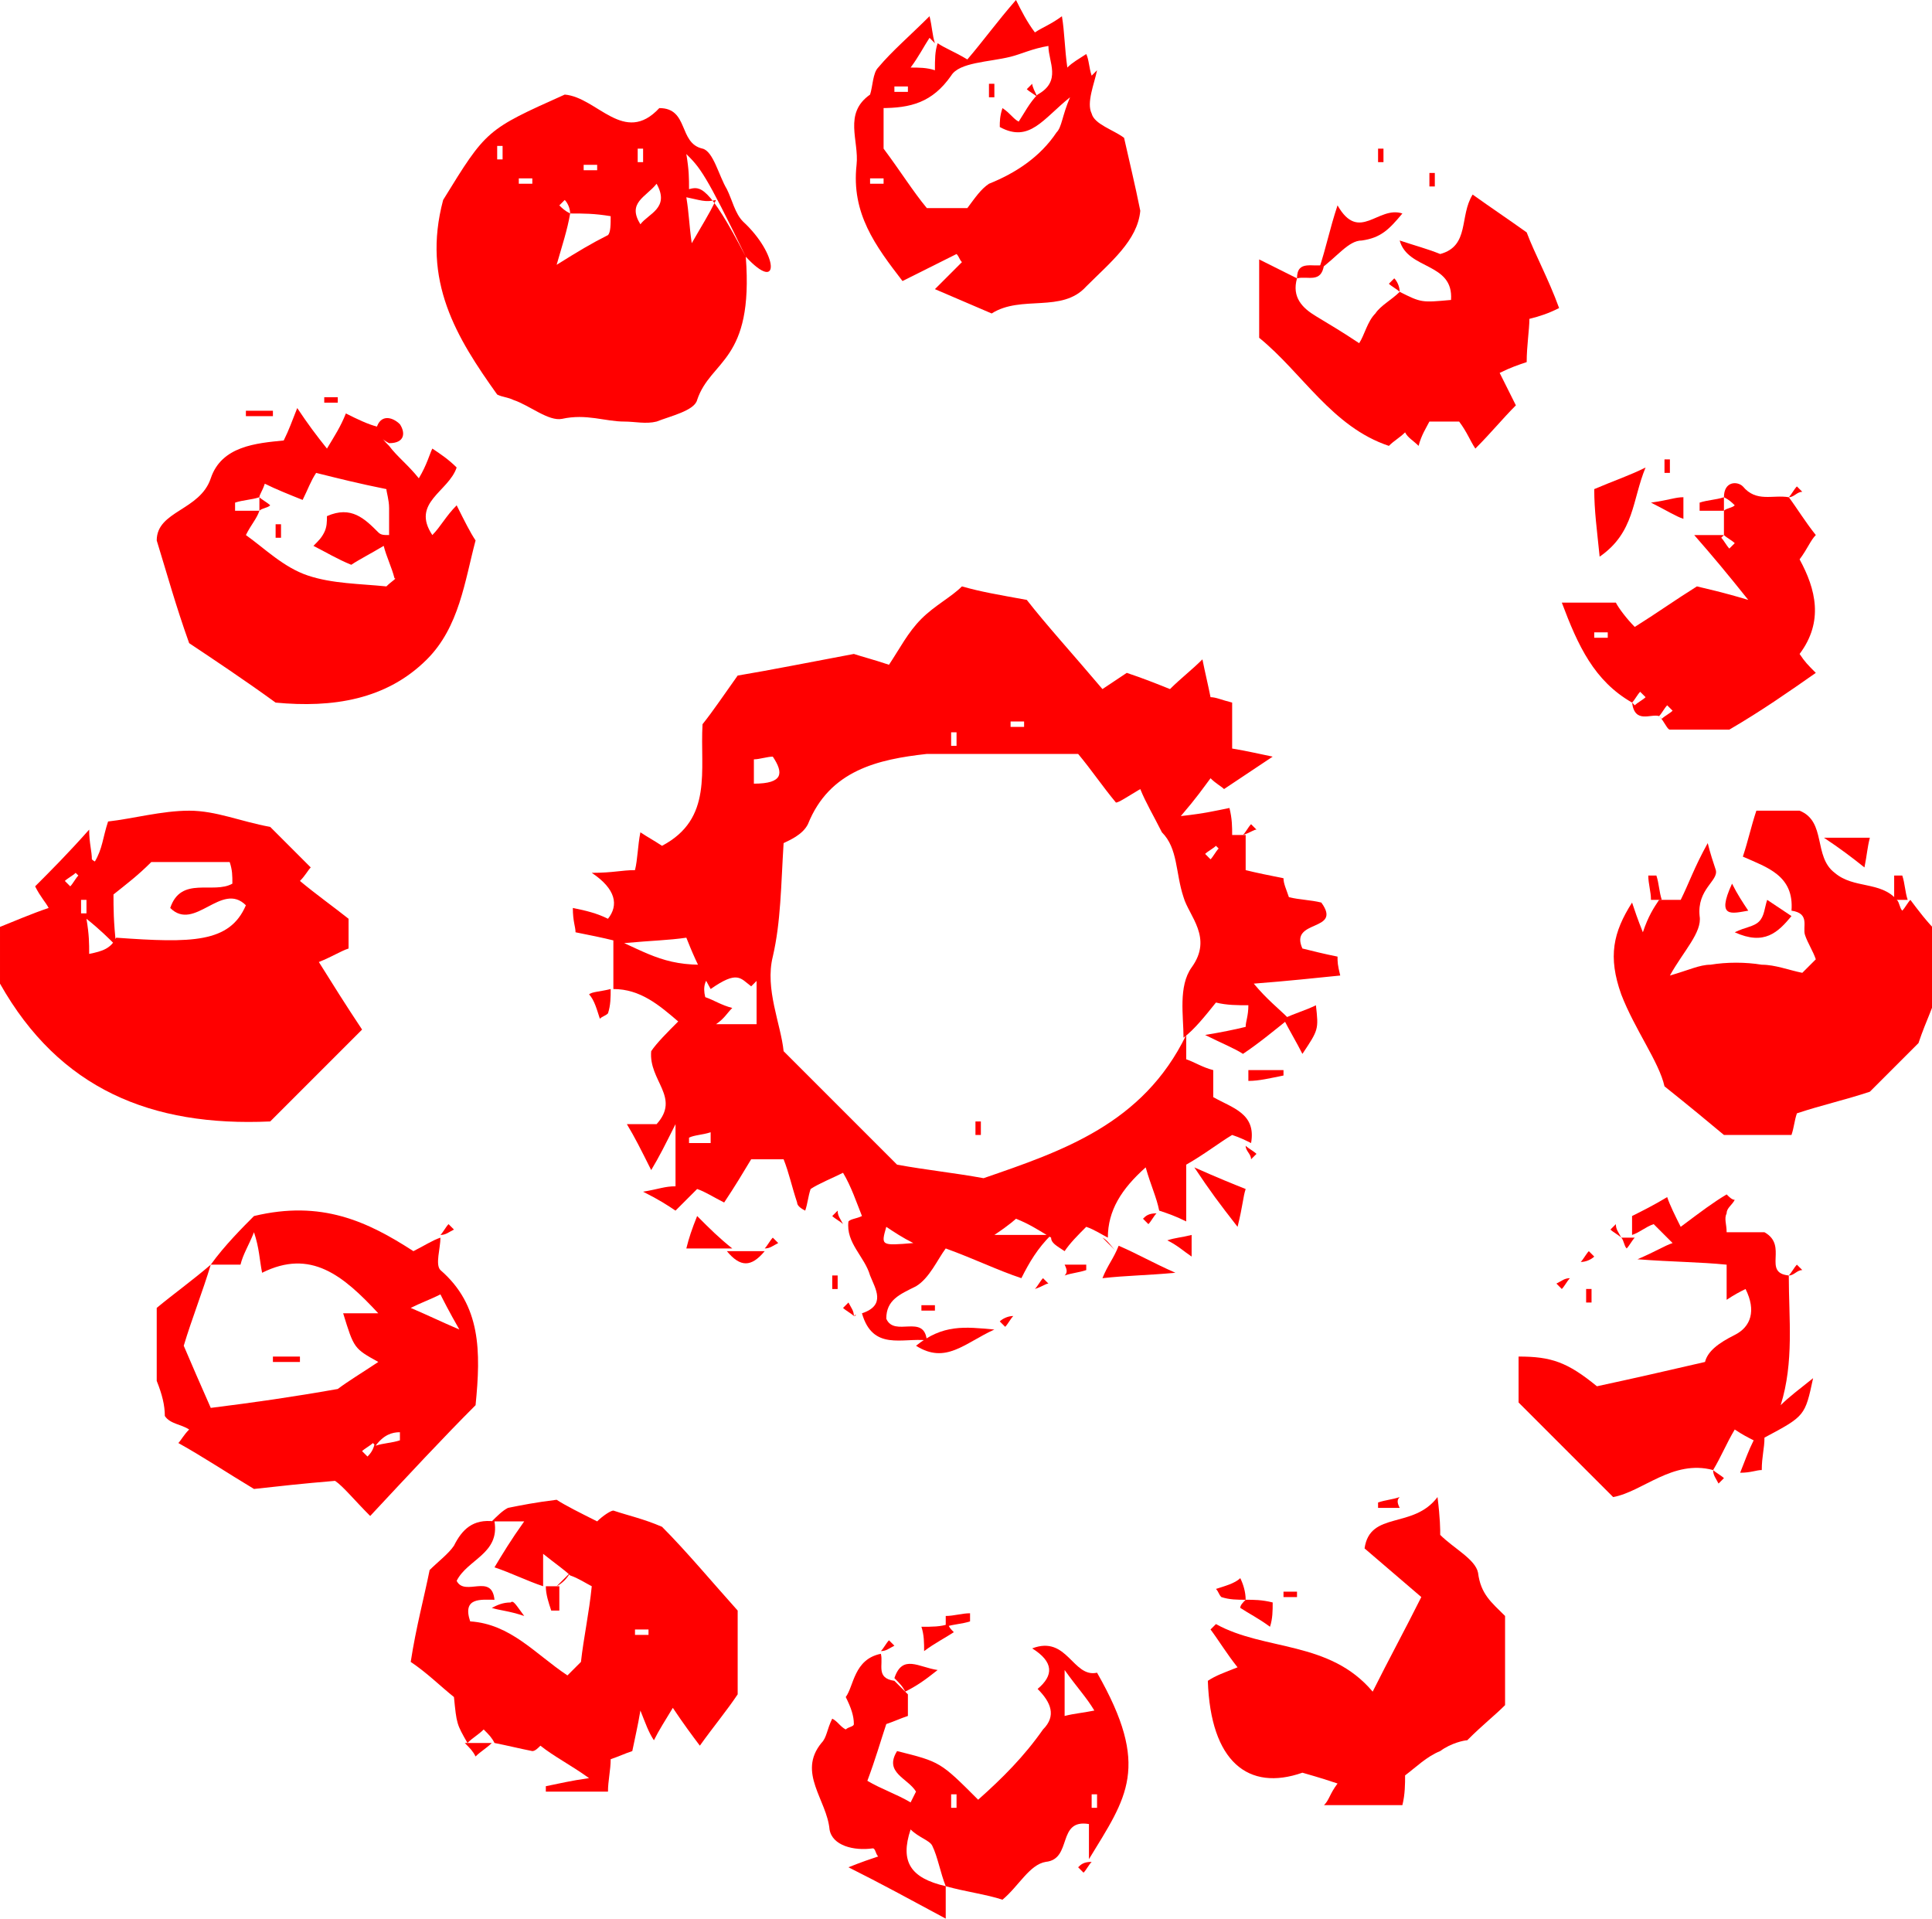 <svg version="1.1" id="Ebene_1" xmlns="http://www.w3.org/2000/svg" xmlns:xlink="http://www.w3.org/1999/xlink" x="0px" y="0px"
	 viewBox="0 0 71.5 71" fill="#ff0000" xml:space="preserve">
<g id="UIrCgS_1_">
	<g>
		<path d="M45.6,30.9c0.2,0,0.3,0,0.5,0c0,0.4,0,0.8,0,1.3c0.4,0.1,0.9,0.2,1.4,0.3c0,0.2,0.1,0.4,0.2,0.7c0.4,0.1,0.8,0.1,1.2,0.2
			c0.8,1.1-1.2,0.6-0.7,1.7c0.4,0.1,0.8,0.2,1.3,0.3c0,0.2,0,0.3,0.1,0.7c-1,0.1-1.9,0.2-3.2,0.3c0.5,0.6,0.9,0.9,1.3,1.3
			c-0.5,0.4-1.1,0.9-1.7,1.3c-0.3-0.2-0.8-0.4-1.4-0.7c0.6-0.1,1.1-0.2,1.5-0.3c0-0.2,0.1-0.4,0.1-0.8c-0.4,0-0.8,0-1.2-0.1
			c-0.4,0.5-0.8,1-1.2,1.3c0-0.8-0.2-1.9,0.3-2.6c0.8-1.1-0.1-1.9-0.3-2.6c-0.3-0.9-0.2-1.8-0.8-2.4c-0.3-0.6-0.6-1.1-0.8-1.6
			c-0.5,0.3-0.8,0.5-0.9,0.5c-0.5-0.6-0.9-1.2-1.4-1.8c-1.8,0-3.4,0-5.1,0c-0.2,0-0.3,0-0.5,0c-1.8,0.2-3.6,0.6-4.4,2.6
			c-0.2,0.4-0.7,0.6-0.9,0.7c-0.1,1.6-0.1,2.9-0.4,4.2c-0.3,1.2,0.3,2.5,0.4,3.5c1.6,1.6,2.9,2.9,4.2,4.2c1.1,0.2,2.1,0.3,3.2,0.5
			c2.9-1,5.9-2,7.5-5.3c0,0.4,0,0.6,0,0.9c0.3,0.1,0.6,0.3,1,0.4c0,0.3,0,0.7,0,1c0.7,0.4,1.6,0.6,1.4,1.7c-0.2-0.1-0.4-0.2-0.7-0.3
			c-0.5,0.3-1,0.7-1.7,1.1c0,0.6,0,1.3,0,2.1c-0.4-0.2-0.7-0.3-1-0.4c-0.1-0.5-0.3-0.9-0.5-1.6c-0.9,0.8-1.4,1.6-1.4,2.6
			c-0.2-0.1-0.5-0.3-0.8-0.4c-0.3,0.3-0.6,0.6-0.8,0.9c-0.3-0.2-0.5-0.3-0.5-0.5c-0.5-0.3-0.8-0.5-1.3-0.7c0,0-0.2,0.2-0.8,0.6
			c0.9,0,1.3,0,2.1,0c-0.5,0.5-0.8,1-1.1,1.6c-0.9-0.3-1.7-0.7-2.8-1.1c-0.3,0.4-0.6,1.1-1.1,1.4c-0.6,0.3-1.1,0.5-1.1,1.2
			c0.3,0.7,1.4-0.2,1.5,0.8c-0.9-0.1-2,0.4-2.4-1c0.9-0.3,0.5-0.9,0.3-1.4c-0.2-0.7-0.9-1.2-0.8-2c0.1-0.1,0.3-0.1,0.5-0.2
			c-0.2-0.5-0.4-1.1-0.7-1.6c-0.4,0.2-0.9,0.4-1.2,0.6c-0.1,0.3-0.1,0.5-0.2,0.8c-0.2-0.1-0.3-0.2-0.3-0.3c-0.2-0.6-0.3-1.1-0.5-1.6
			c-0.6,0-0.9,0-1.2,0c-0.3,0.5-0.6,1-1,1.6c-0.4-0.2-0.7-0.4-1-0.5c-0.3,0.3-0.6,0.6-0.8,0.8c-0.3-0.2-0.6-0.4-1.2-0.7
			c0.6-0.1,0.8-0.2,1.2-0.2c0-0.5,0-1.1,0-2.3c-0.4,0.8-0.6,1.2-0.9,1.7c-0.4-0.8-0.6-1.2-0.9-1.7c0.4,0,0.8,0,1.1,0
			c0.9-1-0.3-1.6-0.2-2.7c0.2-0.3,0.6-0.7,1-1.1c-0.7-0.6-1.4-1.2-2.4-1.2c0-0.6,0-1.1,0-1.8c-0.4-0.1-0.9-0.2-1.4-0.3
			c0-0.2-0.1-0.4-0.1-0.9c0.5,0.1,0.9,0.2,1.3,0.4c0.4-0.5,0.3-1.1-0.6-1.7c0.8,0,1.1-0.1,1.6-0.1c0.1-0.4,0.1-0.9,0.2-1.4
			c0.3,0.2,0.5,0.3,0.8,0.5c1.9-1,1.4-2.8,1.5-4.5c0.4-0.5,0.8-1.1,1.3-1.8c1.2-0.2,2.7-0.5,4.3-0.8c0.3,0.1,0.7,0.2,1.3,0.4
			c0.4-0.6,0.7-1.2,1.2-1.7c0.5-0.5,1.1-0.8,1.5-1.2c0.7,0.2,1.3,0.3,2.4,0.5c0.7,0.9,1.7,2,2.8,3.3c0.3-0.2,0.6-0.4,0.9-0.6
			c0.6,0.2,1.1,0.4,1.6,0.6c0.4-0.4,0.8-0.7,1.2-1.1c0.1,0.5,0.2,0.9,0.3,1.4c0.2,0,0.4,0.1,0.8,0.2c0,0.5,0,1.1,0,1.7
			c0.6,0.1,1,0.2,1.5,0.3c-0.6,0.4-1.2,0.8-1.8,1.2c-0.1-0.1-0.3-0.2-0.5-0.4c-0.3,0.4-0.5,0.7-1.1,1.4c0.9-0.1,1.3-0.2,1.8-0.3
			C45.6,30.3,45.6,30.6,45.6,30.9c-0.2,0.2-0.3,0.3-0.5,0.5c0,0,0,0-0.1-0.1c-0.1,0.1-0.3,0.2-0.4,0.3c0.1,0.1,0.1,0.1,0.2,0.2
			c0.1-0.1,0.2-0.3,0.3-0.4C45.3,31.2,45.4,31.1,45.6,30.9z M26.3,36.6c-0.5-0.9-0.7-1.4-0.9-1.9c-0.7,0.1-1.2,0.1-2.3,0.2
			c1.3,0.6,2,1,4.2,0.7c-0.8,0.3-1.4,0.5-1.2,1.3c0.3,0.1,0.6,0.3,1,0.4c-0.2,0.2-0.3,0.4-0.6,0.6c0.5,0,1,0,1.5,0
			c0-0.5,0-1.1,0-1.6c-0.1,0.1-0.1,0.1-0.2,0.2C27.4,36.2,27.3,35.9,26.3,36.6z M27.9,29c1.1,0,1.1-0.4,0.7-1
			c-0.2,0-0.5,0.1-0.7,0.1C27.9,28.4,27.9,28.6,27.9,29z M32.8,45.4c-0.2,0.7-0.2,0.7,1,0.6C33.4,45.8,33.1,45.6,32.8,45.4z
			 M26.3,42.3c0-0.1,0-0.3,0-0.4C26,42,25.7,42,25.5,42.1c0,0.1,0,0.2,0,0.2C25.8,42.3,26,42.3,26.3,42.3z M35.4,27.1
			c-0.1,0-0.1,0-0.2,0c0,0.2,0,0.3,0,0.5c0.1,0,0.1,0,0.2,0C35.4,27.4,35.4,27.2,35.4,27.1z M37.4,26.7c0,0.1,0,0.1,0,0.2
			c0.2,0,0.3,0,0.5,0c0-0.1,0-0.1,0-0.2C37.8,26.7,37.6,26.7,37.4,26.7z"/>
		<path d="M27.6,9.5c0.3,3.9-1.3,3.8-1.8,5.3c-0.1,0.4-1,0.6-1.5,0.8c-0.4,0.1-0.8,0-1.2,0c-0.7,0-1.4-0.3-2.3-0.1
			c-0.5,0.1-1.2-0.5-1.8-0.7c-0.2-0.1-0.4-0.1-0.6-0.2c-1.5-2.1-2.8-4.2-2-7.2C18,4.8,18,4.8,20.9,3.5c1.2,0.1,2.2,1.9,3.5,0.5
			C25.5,4,25.1,5.3,26,5.5c0.4,0.1,0.6,1,0.9,1.5c0.2,0.4,0.3,0.9,0.6,1.2C28.8,9.4,28.9,10.9,27.6,9.5c-1.5-3.1-1.7-3.3-2.2-3.8
			c0.1,0.6,0.1,0.9,0.1,1.3C25.9,6.9,26.2,6.8,27.6,9.5z M21.1,7.9C21.1,7.9,21.1,7.8,21.1,7.9c0-0.2-0.1-0.4-0.2-0.5
			c-0.1,0.1-0.1,0.1-0.2,0.2C20.8,7.7,20.9,7.8,21.1,7.9c-0.1,0.6-0.3,1.2-0.5,1.9c0.8-0.5,1.3-0.8,1.9-1.1c0.1-0.1,0.1-0.4,0.1-0.7
			C22,7.9,21.6,7.9,21.1,7.9z M25.4,7.3c0.1,0.6,0.1,1,0.2,1.7c0.4-0.7,0.6-1,0.9-1.6C26.1,7.5,25.9,7.4,25.4,7.3z M23.7,8.3
			c0.3-0.4,1.1-0.6,0.6-1.5C23.9,7.3,23.2,7.5,23.7,8.3z M23.8,5.5c-0.1,0-0.1,0-0.2,0c0,0.2,0,0.3,0,0.5c0.1,0,0.1,0,0.2,0
			C23.8,5.8,23.8,5.6,23.8,5.5z M18.4,5.9c0.1,0,0.1,0,0.2,0c0-0.2,0-0.3,0-0.5c-0.1,0-0.1,0-0.2,0C18.4,5.6,18.4,5.8,18.4,5.9z
			 M21.6,6.1c0,0.1,0,0.1,0,0.2c0.2,0,0.3,0,0.5,0c0-0.1,0-0.1,0-0.2C21.9,6.1,21.8,6.1,21.6,6.1z M19.2,6.6c0,0.1,0,0.1,0,0.2
			c0.2,0,0.3,0,0.5,0c0-0.1,0-0.1,0-0.2C19.5,6.6,19.4,6.6,19.2,6.6z"/>
		<path d="M3.5,31.9C3.8,31.4,3.8,31,4,30.4C4.9,30.3,6,30,7,30c1,0,1.9,0.4,3,0.6c0.4,0.4,0.9,0.9,1.5,1.5
			c-0.1,0.1-0.2,0.3-0.4,0.5c0.6,0.5,1.3,1,1.8,1.4c0,0.4,0,0.7,0,1.1c-0.3,0.1-0.6,0.3-1.1,0.5c0.5,0.8,1,1.6,1.6,2.5
			c-1.1,1.1-2.3,2.3-3.4,3.4c-4.4,0.2-7.8-1.2-10-5.1c0-0.6,0-1.2,0-2.1c0.5-0.2,1.2-0.5,1.8-0.7c-0.1-0.2-0.3-0.4-0.5-0.8
			c0.6-0.6,1.2-1.2,2-2.1c0,0.5,0.1,0.8,0.1,1.1C3.5,31.9,3.6,31.9,3.5,31.9C3.2,32,3,32.2,2.9,32.4c0,0,0,0-0.1-0.1
			c-0.1,0.1-0.3,0.2-0.4,0.3c0.1,0.1,0.1,0.1,0.2,0.2c0.1-0.1,0.2-0.3,0.3-0.4C3,32.2,3.2,32,3.5,31.9z M4.3,34.7
			c2.8,0.2,4.2,0.2,4.8-1.2c-0.9-0.9-1.9,1-2.8,0.1c0.4-1.2,1.6-0.5,2.3-0.9c0-0.3,0-0.5-0.1-0.8c-1.1,0-2.1,0-2.9,0
			c-0.5,0.5-0.9,0.8-1.4,1.2c0,0.5,0,1,0.1,1.9c-0.3-0.3-0.6-0.6-1.1-1c0.1,0.6,0.1,0.9,0.1,1.3C3.8,35.2,4.1,35.1,4.3,34.7z
			 M3.2,33.3c-0.1,0-0.1,0-0.2,0c0,0.2,0,0.3,0,0.5c0.1,0,0.1,0,0.2,0C3.2,33.6,3.2,33.5,3.2,33.3z"/>
		<path d="M61.4,33.3c0.2,0,0.5,0,0.8,0c0.3-0.6,0.5-1.2,1-2.1c0.1,0.4,0.2,0.7,0.3,1c0.1,0.4-0.7,0.7-0.6,1.7
			c0.1,0.6-0.6,1.3-1.1,2.2c0.7-0.2,1.1-0.4,1.5-0.4c0.6-0.1,1.3-0.1,1.9,0c0.5,0,1,0.2,1.5,0.3c0.1-0.1,0.3-0.3,0.5-0.5
			c-0.1-0.3-0.3-0.6-0.4-0.9c-0.1-0.3,0.2-0.8-0.5-0.9c0.1-1.3-0.9-1.6-1.8-2c0.2-0.6,0.3-1.1,0.5-1.7c0.5,0,1,0,1.6,0
			c1,0.4,0.5,1.7,1.3,2.3c0.7,0.6,1.7,0.3,2.3,1c0.1,0.1,0.1,0.3,0.2,0.4c0.1-0.1,0.2-0.3,0.3-0.4c0.3,0.4,0.6,0.8,1,1.2
			c0,0.6,0.1,1.4,0,2.1c-0.1,0.6-0.4,1.1-0.7,2c-0.4,0.4-1.1,1.1-1.8,1.8c-0.9,0.3-1.8,0.5-2.7,0.8c-0.1,0.3-0.1,0.5-0.2,0.8
			c-0.8,0-1.6,0-2.5,0c-0.6-0.5-1.2-1-2.2-1.8c-0.2-0.9-1.1-2.1-1.6-3.4c-0.5-1.4-0.3-2.3,0.4-3.4c0.1,0.3,0.2,0.6,0.4,1.1
			C61,33.9,61.2,33.6,61.4,33.3z"/>
		<path d="M14.4,16.5c0.3,0.4,0.7,0.7,1.1,1.2c0.3-0.5,0.4-0.9,0.5-1.1c0.3,0.2,0.6,0.4,0.9,0.7c-0.3,0.9-1.7,1.3-0.9,2.5
			c0.3-0.3,0.5-0.7,0.9-1.1c0.3,0.6,0.5,1,0.7,1.3c-0.4,1.5-0.6,3.2-1.8,4.4c-1.5,1.5-3.5,1.8-5.6,1.6c-1.1-0.8-2.3-1.6-3.2-2.2
			c-0.5-1.4-0.8-2.5-1.2-3.8c0-1.1,1.6-1.1,2-2.3c0.4-1.2,1.7-1.3,2.7-1.4c0.2-0.4,0.3-0.7,0.5-1.2c0.4,0.6,0.7,1,1.1,1.5
			c0.3-0.5,0.5-0.8,0.7-1.3c0.4,0.2,0.8,0.4,1.2,0.5C14.1,16.2,14.2,16.3,14.4,16.5z M9.6,18.9c-0.1,0.3-0.3,0.5-0.5,0.9
			c0.7,0.5,1.4,1.2,2.3,1.5c0.9,0.3,1.9,0.3,2.9,0.4c0.2-0.2,0.4-0.3,0.3-0.3c-0.1-0.4-0.3-0.8-0.4-1.2c-0.5,0.3-0.9,0.5-1.2,0.7
			c-0.5-0.2-1-0.5-1.4-0.7c0.2-0.2,0.3-0.3,0.4-0.5c0.1-0.2,0.1-0.4,0.1-0.6c0.9-0.4,1.4,0.1,1.9,0.6c0.1,0.1,0.2,0.1,0.4,0.1
			c0-0.4,0-0.7,0-1c0-0.3-0.1-0.6-0.1-0.7c-1-0.2-1.8-0.4-2.6-0.6c-0.2,0.3-0.3,0.6-0.5,1c-0.5-0.2-1-0.4-1.4-0.6
			c-0.1,0.3-0.2,0.4-0.2,0.5c-0.3,0.1-0.6,0.1-0.9,0.2c0,0.1,0,0.2,0,0.3C9,18.9,9.3,18.9,9.6,18.9z"/>
		<path d="M17.3,64.5c-0.4-0.7-0.4-0.7-0.5-1.7c-0.5-0.4-1-0.9-1.6-1.3c0.2-1.3,0.5-2.4,0.7-3.4c0.3-0.3,0.7-0.6,0.9-0.9
			c0.3-0.6,0.7-1,1.5-0.9c0.2,1.2-1,1.4-1.4,2.2c0.3,0.6,1.3-0.3,1.4,0.7c-0.5,0-1.2-0.1-0.9,0.8c1.5,0.1,2.4,1.2,3.6,2
			c0.2-0.2,0.3-0.3,0.5-0.5c0.1-0.9,0.3-1.8,0.4-2.8c-0.2-0.1-0.5-0.3-0.8-0.4c-0.2-0.2-0.5-0.4-1-0.8c0,0.7,0,1,0,1.2
			c-0.6-0.2-1.2-0.5-1.8-0.7c0.3-0.5,0.6-1,1.1-1.7c-0.6,0-0.9,0-1.2,0c0.2-0.2,0.4-0.4,0.6-0.5c0.5-0.1,1-0.2,1.8-0.3
			c0.3,0.2,0.9,0.5,1.5,0.8c0.2-0.2,0.5-0.4,0.6-0.4c0.6,0.2,1.1,0.3,1.8,0.6c0.9,0.9,1.9,2.1,2.8,3.1c0,1.2,0,2.2,0,3.1
			c-0.4,0.6-0.9,1.2-1.4,1.9c-0.3-0.4-0.6-0.8-1-1.4c-0.3,0.5-0.5,0.8-0.7,1.2c-0.2-0.3-0.3-0.6-0.5-1.1c-0.1,0.6-0.2,1-0.3,1.5
			c-0.3,0.1-0.5,0.2-0.8,0.3c0,0.4-0.1,0.8-0.1,1.2c-0.8,0-1.5,0-2.3,0c0-0.1,0-0.2,0-0.2c0.5-0.1,0.9-0.2,1.6-0.3
			c-0.7-0.5-1.3-0.8-1.8-1.2c-0.1,0.1-0.2,0.2-0.3,0.2c-0.5-0.1-0.9-0.2-1.4-0.3c-0.1-0.2-0.2-0.3-0.4-0.5
			C17.7,64.2,17.5,64.3,17.3,64.5z M23.5,60.3c0,0.1,0,0.1,0,0.2c0.2,0,0.3,0,0.5,0c0-0.1,0-0.1,0-0.2
			C23.8,60.3,23.7,60.3,23.5,60.3z"/>
		<path d="M16.3,45.8c0,0.4-0.2,1,0,1.2c1.5,1.3,1.5,3,1.3,5c-1.2,1.2-2.5,2.6-3.9,4.1c-0.6-0.6-1-1.1-1.3-1.3
			c-1.2,0.1-2.1,0.2-3,0.3c-1-0.6-1.9-1.2-2.8-1.7c0.1-0.1,0.2-0.3,0.4-0.5c-0.3-0.2-0.7-0.2-0.9-0.5C6.1,52,6,51.6,5.8,51.1
			c0-0.7,0-1.7,0-2.7c0.6-0.5,1.3-1,2-1.6c-0.3,1-0.7,2-1,3c0.3,0.7,0.6,1.4,1,2.3c1.6-0.2,3-0.4,4.7-0.7c0.4-0.3,0.9-0.6,1.5-1
			c-0.9-0.5-0.9-0.5-1.3-1.8c0.4,0,0.8,0,1.3,0c-1.3-1.4-2.5-2.4-4.3-1.5c-0.1-0.5-0.1-0.9-0.3-1.5c-0.2,0.5-0.4,0.8-0.5,1.2
			c-0.4,0-0.8,0-1.1,0C8.3,46.1,9,45.4,9.4,45c2.5-0.6,4.2,0.2,5.9,1.3C15.7,46.1,16,45.9,16.3,45.8z M13.9,53.1c0,0.1,0,0.3,0,0.4
			c0.3-0.1,0.6-0.1,0.9-0.2c0-0.1,0-0.2,0-0.3c-0.3,0-0.6,0.1-0.9,0.5c0,0-0.1-0.1-0.1-0.1c-0.1,0.1-0.3,0.2-0.4,0.3
			c0.1,0.1,0.1,0.1,0.2,0.2C13.7,53.8,13.9,53.6,13.9,53.1z M16.3,47.9c-0.4,0.2-0.7,0.3-1.1,0.5c0.7,0.3,1.1,0.5,1.8,0.8
			C16.6,48.5,16.4,48.1,16.3,47.9z"/>
		<path d="M53.2,55.4c0.1,0.8,0.1,1.2,0.1,1.4c0.5,0.5,1.3,0.9,1.4,1.4c0.1,0.8,0.5,1.1,1,1.6c0,1.1,0,2.3,0,3.3
			c-0.4,0.4-0.8,0.7-1.4,1.3c-0.1,0-0.6,0.1-1,0.4c-0.5,0.2-0.9,0.6-1.3,0.9c0,0.3,0,0.7-0.1,1.1c-1,0-1.8,0-2.9,0
			c0.2-0.2,0.2-0.4,0.5-0.8c-0.3-0.1-0.6-0.2-1.3-0.4c-2,0.7-3.4-0.4-3.5-3.4c0.3-0.2,0.6-0.3,1.1-0.5c-0.4-0.5-0.7-1-1-1.4
			c0.1-0.1,0.2-0.2,0.2-0.2c1.8,1,4.2,0.6,5.8,2.5c0.6-1.2,1.2-2.3,1.8-3.5c-0.7-0.6-1.4-1.2-2.1-1.8C50.7,55.9,52.3,56.6,53.2,55.4
			z"/>
		<path d="M32.2,3.5c0.1-0.3,0.1-0.8,0.3-1c0.5-0.6,1.2-1.2,1.9-1.9c0.1,0.4,0.1,0.7,0.2,1c-0.1-0.1-0.2-0.2-0.2-0.2
			c-0.2,0.3-0.4,0.7-0.7,1.1c0.3,0,0.6,0,0.9,0.1c0-0.4,0-0.7,0.1-1c0.3,0.2,0.6,0.3,1.1,0.6c0.6-0.7,1.1-1.4,1.8-2.2
			c0.2,0.4,0.4,0.8,0.7,1.2c0.3-0.2,0.6-0.3,1-0.6c0.1,0.6,0.1,1.2,0.2,1.9c0.2-0.2,0.4-0.3,0.7-0.5c0.1,0.2,0.1,0.5,0.2,0.8
			c0.1-0.1,0.2-0.2,0.2-0.2c-0.1,0.5-0.4,1.2-0.2,1.6c0.1,0.4,0.8,0.6,1.2,0.9C41.8,6,42,6.8,42.2,7.8c-0.1,1.1-1.1,1.9-2,2.8
			c-0.9,1-2.4,0.3-3.5,1c-0.7-0.3-1.4-0.6-2.1-0.9c0.4-0.4,0.7-0.7,1-1c-0.1-0.1-0.1-0.2-0.2-0.3c-0.6,0.3-1.2,0.6-2,1
			c-1-1.3-1.9-2.5-1.7-4.3C31.8,5.2,31.2,4.2,32.2,3.5c0.2,0.2,0.3,0.3,0.5,0.5c0,0.6,0,1.1,0,1.5c0.6,0.8,1.1,1.6,1.6,2.2
			c0.6,0,1.2,0,1.5,0c0.3-0.4,0.5-0.7,0.8-0.9c1-0.4,1.9-1,2.5-1.9c0.2-0.2,0.2-0.6,0.5-1.3c-1,0.8-1.5,1.7-2.6,1.1
			C37,4.5,37,4.3,37.1,4c0.3,0.2,0.4,0.4,0.6,0.5c0.2-0.3,0.4-0.7,0.7-1c0.9-0.5,0.4-1.2,0.4-1.8c-0.6,0.1-1,0.3-1.4,0.4
			c-0.8,0.2-1.9,0.2-2.2,0.7c-0.7,1-1.5,1.2-2.6,1.2C32.5,3.9,32.3,3.7,32.2,3.5z M33.1,3.2c0,0.1,0,0.1,0,0.2c0.2,0,0.3,0,0.5,0
			c0-0.1,0-0.1,0-0.2C33.4,3.2,33.3,3.2,33.1,3.2z M32.2,6.6c0,0.1,0,0.1,0,0.2c0.2,0,0.3,0,0.5,0c0-0.1,0-0.1,0-0.2
			C32.5,6.6,32.3,6.6,32.2,6.6z"/>
		<path d="M40.3,68.8c0-0.5,0-0.9,0-1.3c-1.2-0.2-0.6,1.3-1.6,1.4c-0.6,0.1-1,0.9-1.6,1.4c-0.6-0.2-1.4-0.3-2.1-0.5
			c-0.2-0.5-0.3-1.1-0.5-1.5c-0.1-0.2-0.5-0.3-0.8-0.6c-0.4,1.2,0,1.8,1.3,2.1c0,0.2,0,0.5,0,1.2c-1.3-0.7-2.4-1.3-3.6-1.9
			c0.5-0.2,0.8-0.3,1.1-0.4c-0.1-0.1-0.1-0.3-0.2-0.3c-0.7,0.1-1.5-0.1-1.6-0.7c-0.1-1.1-1.2-2.1-0.3-3.2c0.2-0.2,0.2-0.5,0.4-0.9
			c0.2,0.1,0.3,0.3,0.5,0.4c0.1-0.1,0.3-0.1,0.3-0.2c0-0.3-0.1-0.6-0.3-1c0.3-0.4,0.3-1.4,1.3-1.6c0.1,0.4-0.2,0.9,0.5,1
			c0.2,0.2,0.3,0.3,0.5,0.5c0,0.2,0,0.5,0,0.8c-0.3,0.1-0.5,0.2-0.8,0.3c-0.2,0.6-0.4,1.3-0.7,2.1c0.5,0.3,1.1,0.5,1.6,0.8
			c0.1-0.2,0.2-0.4,0.2-0.4c-0.3-0.5-1.2-0.7-0.7-1.5c1.6,0.4,1.6,0.4,3,1.8c0.9-0.8,1.7-1.6,2.4-2.6c0.5-0.5,0.3-1-0.2-1.5
			c0.6-0.5,0.6-1-0.2-1.5c1.3-0.5,1.5,1.1,2.4,0.9C42.6,65.4,41.7,66.5,40.3,68.8z M39.4,61.8c0,0.8,0,1.2,0,1.7
			c0.4-0.1,0.6-0.1,1.1-0.2C40.2,62.8,39.9,62.5,39.4,61.8z M35.4,66.4c-0.1,0-0.1,0-0.2,0c0,0.2,0,0.3,0,0.5c0.1,0,0.1,0,0.2,0
			C35.4,66.7,35.4,66.6,35.4,66.4z M40.6,66.4c-0.1,0-0.1,0-0.2,0c0,0.2,0,0.3,0,0.5c0.1,0,0.1,0,0.2,0
			C40.6,66.7,40.6,66.6,40.6,66.4z"/>
		<path d="M48,10.3c-0.2,0.7,0.2,1.1,0.7,1.4c0.5,0.3,1,0.6,1.6,1c0.2-0.3,0.3-0.8,0.6-1.1c0.2-0.3,0.6-0.5,0.9-0.8
			c0.8,0.4,0.8,0.4,1.9,0.3c0.1-1.4-1.6-1.1-1.9-2.2c0.6,0.2,1,0.3,1.5,0.5C54.4,9.1,54,8,54.5,7.2c0.7,0.5,1.3,0.9,2,1.4
			c0.3,0.8,0.8,1.7,1.2,2.8c-0.4,0.2-0.7,0.3-1.1,0.4c0,0.4-0.1,1-0.1,1.6c-0.3,0.1-0.6,0.2-1,0.4c0.2,0.4,0.4,0.8,0.6,1.2
			c-0.5,0.5-0.9,1-1.5,1.6c-0.2-0.3-0.3-0.6-0.6-1c-0.3,0-0.6,0-1.1,0c-0.1,0.2-0.3,0.5-0.4,0.9c-0.2-0.2-0.4-0.3-0.5-0.5
			c-0.2,0.2-0.4,0.3-0.6,0.5c-2.1-0.7-3.2-2.7-4.8-4c0-0.9,0-1.9,0-2.9C47.2,9.9,47.6,10.1,48,10.3z"/>
		<path d="M66.2,47.2c0,1.6,0.2,3.2-0.3,4.8c0.3-0.3,0.7-0.6,1.2-1c-0.3,1.4-0.3,1.4-1.8,2.2c0,0.4-0.1,0.7-0.1,1.2
			c-0.2,0-0.4,0.1-0.8,0.1c0.2-0.5,0.3-0.8,0.5-1.2c-0.2-0.1-0.4-0.2-0.7-0.4c-0.3,0.5-0.5,1-0.8,1.5c-1.5-0.4-2.6,0.8-3.7,1
			c-1.2-1.2-2.2-2.2-3.5-3.5c0-0.3,0-1,0-1.7c1.2,0,1.8,0.2,2.9,1.1c1.4-0.3,2.7-0.6,4-0.9c0.1-0.4,0.5-0.7,1.1-1
			c0.6-0.3,0.8-0.9,0.4-1.7c-0.2,0.1-0.4,0.2-0.7,0.4c0-0.4,0-0.8,0-1.3c-1-0.1-2-0.1-3.3-0.2c0.7-0.3,1-0.5,1.3-0.6
			c-0.3-0.3-0.5-0.5-0.7-0.7c-0.3,0.1-0.5,0.3-0.8,0.4c0-0.2,0-0.5,0-0.7c0.4-0.2,0.8-0.4,1.3-0.7c0.1,0.3,0.3,0.7,0.5,1.1
			c0.8-0.6,1.2-0.9,1.7-1.2c0.1,0.1,0.2,0.2,0.3,0.2c-0.1,0.2-0.3,0.3-0.3,0.5c-0.1,0.2,0,0.4,0,0.7c0.6,0,1.1,0,1.4,0
			C66.2,46.1,65.2,47.1,66.2,47.2z"/>
		<path d="M63.8,18.4c0-0.6,0.5-0.6,0.7-0.4c0.5,0.6,1.1,0.3,1.7,0.4c0.3,0.4,0.6,0.9,1,1.4c-0.2,0.2-0.3,0.5-0.6,0.9
			c0.6,1.1,0.9,2.3,0,3.5c0.2,0.3,0.3,0.4,0.6,0.7c-1,0.7-2,1.4-3.2,2.1c-0.7,0-1.5,0-2.2,0c-0.1,0-0.2-0.3-0.4-0.5c0,0,0,0,0.1,0.1
			c0.1-0.1,0.3-0.2,0.4-0.3c-0.1-0.1-0.1-0.1-0.2-0.2c-0.1,0.1-0.2,0.3-0.3,0.4c-0.3-0.1-0.9,0.3-1-0.5c0,0,0,0,0.1,0.1
			c0.1-0.1,0.3-0.2,0.4-0.3c-0.1-0.1-0.1-0.1-0.2-0.2c-0.1,0.1-0.2,0.3-0.3,0.4c-1.4-0.8-2-2.1-2.6-3.7c0.7,0,1.3,0,2,0
			c0.1,0.2,0.4,0.6,0.7,0.9c0.8-0.5,1.5-1,2.3-1.5c0.4,0.1,0.9,0.2,1.9,0.5c-0.8-1-1.3-1.6-2-2.4c0.5,0,0.8,0,1.1,0c0,0,0,0-0.1,0.1
			c0.1,0.1,0.2,0.3,0.3,0.4c0.1-0.1,0.1-0.1,0.2-0.2c-0.1-0.1-0.3-0.2-0.4-0.3c0-0.3,0-0.6,0-0.9c0.1-0.1,0.3-0.1,0.4-0.2
			C64.1,18.6,64,18.5,63.8,18.4z M59,23.4c0,0.1,0,0.1,0,0.2c0.2,0,0.3,0,0.5,0c0-0.1,0-0.1,0-0.2C59.4,23.4,59.2,23.4,59,23.4z"/>
		<path d="M59,18.1c0.7-0.3,1.3-0.5,1.9-0.8c-0.5,1.2-0.4,2.4-1.7,3.3C59.1,19.6,59,18.9,59,18.1z"/>
		<path d="M48.8,10c0.3-0.9,0.4-1.5,0.7-2.4C50.3,9,51,7.6,51.9,7.9c-0.5,0.6-0.8,0.9-1.5,1C49.9,8.9,49.5,9.5,48.8,10z"/>
		<path d="M47.5,37.7c0.4-0.2,0.8-0.3,1.2-0.5c0.1,0.9,0.1,0.9-0.5,1.8C48,38.6,47.7,38.1,47.5,37.7z"/>
		<path d="M41.4,46.1c0.7,0.3,1.2,0.6,2.1,1c-1.1,0.1-1.8,0.1-2.7,0.2C41,46.8,41.2,46.6,41.4,46.1z"/>
		<path d="M33.9,49.8c1-0.8,1.8-0.7,2.9-0.6C35.7,49.7,35,50.5,33.9,49.8z"/>
		<path d="M45.8,45.4c-0.7-0.9-1-1.3-1.6-2.2c0.9,0.4,1.4,0.6,1.9,0.8C46,44.3,46,44.6,45.8,45.4z"/>
		<path d="M66.3,33.9c-0.5,0.6-1,1.1-2.1,0.6c0.4-0.2,0.7-0.2,0.9-0.4c0.2-0.2,0.2-0.5,0.3-0.8C65.7,33.5,66,33.7,66.3,33.9z"/>
		<path d="M27.1,46.2c-0.6,0-1.1,0-1.7,0c0.1-0.4,0.2-0.7,0.4-1.2C26.3,45.5,26.6,45.8,27.1,46.2z"/>
		<path d="M69.2,31c-0.1,0.4-0.1,0.6-0.2,1.1c-0.5-0.4-0.9-0.7-1.5-1.1C68.2,31,68.6,31,69.2,31z"/>
		<path d="M33.1,62.1c0.3-0.9,0.9-0.4,1.6-0.3c-0.5,0.4-0.8,0.6-1.2,0.8C33.4,62.4,33.3,62.3,33.1,62.1z"/>
		<path d="M44.1,45.7c0,0.4,0,0.6,0,0.8c-0.3-0.2-0.5-0.4-0.9-0.6C43.5,45.8,43.7,45.8,44.1,45.7z"/>
		<path d="M46.1,59.2c0.3,0,0.6,0,1,0.1c0,0.3,0,0.6-0.1,0.9c-0.4-0.3-0.8-0.5-1.1-0.7C45.9,59.4,46,59.3,46.1,59.2z"/>
		<path d="M26.9,46.3c0.5,0,1,0,1.4,0C27.8,46.9,27.4,46.9,26.9,46.3z"/>
		<path d="M64.1,32.7c0.2,0.4,0.4,0.7,0.6,1C64.1,33.8,63.5,34,64.1,32.7z"/>
		<path d="M46.1,59.2c-0.3,0-0.6,0-0.9-0.1c-0.1-0.1-0.1-0.2-0.2-0.3c0.3-0.1,0.7-0.2,0.9-0.4C46,58.6,46.1,58.9,46.1,59.2z"/>
		<path d="M35.3,60.4c-0.3,0.2-0.7,0.4-1.1,0.7c0-0.3,0-0.6-0.1-0.9c0.4,0,0.7,0,1-0.1C35.1,60.2,35.2,60.3,35.3,60.4z"/>
		<path d="M22.6,36.6c0,0.3,0,0.6-0.1,0.9c-0.1,0.1-0.2,0.1-0.3,0.2c-0.1-0.3-0.2-0.7-0.4-0.9C21.9,36.7,22.2,36.7,22.6,36.6z"/>
		<path d="M46.2,39.6c0.4,0,0.8,0,1.3,0c0,0.1,0,0.2,0,0.2C47,39.9,46.6,40,46.2,40C46.2,39.9,46.2,39.8,46.2,39.6z"/>
		<path d="M13.9,16c0.1-0.7,0.6-0.6,0.9-0.3c0.2,0.3,0.2,0.7-0.4,0.7C14.2,16.3,14.1,16.2,13.9,16z"/>
		<path d="M62.3,19.2c-0.3-0.1-0.6-0.3-1.2-0.6c0.7-0.1,0.9-0.2,1.2-0.2C62.3,18.7,62.3,19.1,62.3,19.2z"/>
		<path d="M51.8,55.8c-0.3,0-0.5,0-0.8,0c0-0.1,0-0.2,0-0.2c0.3-0.1,0.5-0.1,0.8-0.2C51.7,55.5,51.7,55.6,51.8,55.8z"/>
		<path d="M48,10.3c0-0.7,0.6-0.4,1-0.5C48.9,10.5,48.4,10.2,48,10.3z"/>
		<path d="M70.1,33.3c0-0.3,0-0.6,0-0.9c0.1,0,0.2,0,0.3,0c0.1,0.3,0.1,0.6,0.2,0.9C70.4,33.3,70.2,33.3,70.1,33.3z"/>
		<path d="M61.1,33.3c0-0.3-0.1-0.6-0.1-0.9c0.1,0,0.2,0,0.3,0c0.1,0.3,0.1,0.6,0.2,0.9C61.3,33.3,61.2,33.3,61.1,33.3z"/>
		<path d="M35,59.8c0.3,0,0.6-0.1,0.9-0.1c0,0.1,0,0.2,0,0.3c-0.3,0.1-0.6,0.1-0.9,0.2C35,60.1,35,59.9,35,59.8z"/>
		<path d="M39.4,46.8c0.3,0,0.5,0,0.8,0c0,0.1,0,0.2,0,0.2c-0.3,0.1-0.5,0.1-0.8,0.2C39.5,47.1,39.5,47,39.4,46.8z"/>
		<path d="M63.8,18.9c-0.3,0-0.6,0-0.9,0c0-0.1,0-0.2,0-0.3c0.3-0.1,0.6-0.1,0.9-0.2C63.8,18.6,63.8,18.7,63.8,18.9z"/>
		<path d="M10.1,15.4c-0.3,0-0.6,0-1,0c0-0.1,0-0.2,0-0.2c0.3,0,0.6,0,1,0C10.1,15.3,10.1,15.3,10.1,15.4z"/>
		<path d="M18.2,64.5c-0.2,0.2-0.4,0.3-0.6,0.5c-0.1-0.2-0.2-0.3-0.4-0.5C17.6,64.5,17.9,64.5,18.2,64.5z"/>
		<path d="M58.1,47.3c-0.1,0.1-0.2,0.3-0.3,0.4c-0.1-0.1-0.1-0.1-0.2-0.2C57.8,47.4,57.9,47.3,58.1,47.3
			C58.1,47.2,58.1,47.2,58.1,47.3z"/>
		<path d="M38.4,47.7c-0.2,0.2-0.3,0.3-0.5,0.5C38.1,48,38.2,47.9,38.4,47.7z"/>
		<path d="M58.7,48.2c0-0.2,0-0.3,0-0.5c0.1,0,0.1,0,0.2,0c0,0.2,0,0.3,0,0.5C58.8,48.2,58.8,48.2,58.7,48.2z"/>
		<path d="M51.2,5.5c0,0.2,0,0.3,0,0.5c-0.1,0-0.1,0-0.2,0c0-0.2,0-0.3,0-0.5C51.1,5.5,51.1,5.5,51.2,5.5z"/>
		<path d="M37.5,48.7c-0.1,0.1-0.2,0.3-0.3,0.4C37.1,49,37.1,49,37,48.9C37.1,48.8,37.3,48.7,37.5,48.7
			C37.4,48.6,37.5,48.7,37.5,48.7z"/>
		<path d="M31.6,48.7c-0.1-0.1-0.3-0.2-0.4-0.3c0.1-0.1,0.1-0.1,0.2-0.2C31.5,48.4,31.6,48.5,31.6,48.7
			C31.7,48.6,31.7,48.7,31.6,48.7z"/>
		<path d="M34.6,48.5c-0.2,0-0.3,0-0.5,0c0-0.1,0-0.1,0-0.2c0.2,0,0.3,0,0.5,0C34.6,48.4,34.6,48.4,34.6,48.5z"/>
		<path d="M37.9,48.2c-0.2,0.2-0.3,0.3-0.5,0.5C37.6,48.5,37.8,48.3,37.9,48.2z"/>
		<path d="M63.4,54.4c0.1,0.1,0.3,0.2,0.4,0.3c-0.1,0.1-0.1,0.1-0.2,0.2C63.5,54.7,63.4,54.6,63.4,54.4
			C63.3,54.4,63.4,54.4,63.4,54.4z"/>
		<path d="M47.5,58.9c0.2,0,0.3,0,0.5,0c0,0.1,0,0.1,0,0.2c-0.2,0-0.3,0-0.5,0C47.5,59,47.5,59,47.5,58.9z"/>
		<path d="M32.6,61.1c0.1-0.1,0.2-0.3,0.3-0.4c0.1,0.1,0.1,0.1,0.2,0.2C32.9,61,32.8,61.1,32.6,61.1C32.7,61.2,32.6,61.1,32.6,61.1z
			"/>
		<path d="M40.4,68.9c-0.1,0.1-0.2,0.3-0.3,0.4c-0.1-0.1-0.1-0.1-0.2-0.2C40,69,40.1,68.9,40.4,68.9C40.3,68.8,40.3,68.8,40.4,68.9z
			"/>
		<path d="M51.8,10.8c-0.1-0.1-0.3-0.2-0.4-0.3c0.1-0.1,0.1-0.1,0.2-0.2C51.7,10.4,51.8,10.6,51.8,10.8
			C51.9,10.7,51.8,10.8,51.8,10.8z"/>
		<path d="M46,30.9c0.1-0.1,0.2-0.3,0.3-0.4c0.1,0.1,0.1,0.1,0.2,0.2C46.4,30.7,46.3,30.8,46,30.9C46.1,30.9,46.1,30.9,46,30.9z"/>
		<path d="M12.5,14.9c-0.2,0-0.3,0-0.5,0c0-0.1,0-0.1,0-0.2c0.2,0,0.3,0,0.5,0C12.5,14.8,12.5,14.8,12.5,14.9z"/>
		<path d="M66.2,18.4c0.1-0.1,0.2-0.3,0.3-0.4c0.1,0.1,0.1,0.1,0.2,0.2C66.5,18.2,66.4,18.4,66.2,18.4
			C66.3,18.4,66.2,18.4,66.2,18.4z"/>
		<path d="M61.8,17c0,0.2,0,0.3,0,0.5c-0.1,0-0.1,0-0.2,0c0-0.2,0-0.3,0-0.5C61.7,17,61.7,17,61.8,17z"/>
		<path d="M38.3,47.7c0.1-0.1,0.2-0.3,0.3-0.4c0.1,0.1,0.1,0.1,0.2,0.2C38.7,47.5,38.6,47.6,38.3,47.7
			C38.4,47.7,38.4,47.7,38.3,47.7z"/>
		<path d="M31,47.2c0,0.2,0,0.3,0,0.5c-0.1,0-0.1,0-0.2,0c0-0.2,0-0.3,0-0.5C30.9,47.2,31,47.2,31,47.2z"/>
		<path d="M66.2,47.2c0.1-0.1,0.2-0.3,0.3-0.4c0.1,0.1,0.1,0.1,0.2,0.2C66.5,47,66.4,47.2,66.2,47.2C66.3,47.2,66.2,47.2,66.2,47.2z
			"/>
		<path d="M58.6,46.7c-0.2,0.2-0.3,0.3-0.5,0.5C58.2,47.1,58.4,46.9,58.6,46.7z"/>
		<path d="M58.5,46.7c0.1-0.1,0.2-0.3,0.3-0.4c0.1,0.1,0.1,0.1,0.2,0.2C58.9,46.6,58.7,46.7,58.5,46.7
			C58.6,46.8,58.5,46.7,58.5,46.7z"/>
		<path d="M60.5,45.8c-0.1,0.1-0.2,0.3-0.3,0.4c-0.1-0.1-0.1-0.3-0.2-0.4C60.2,45.8,60.3,45.8,60.5,45.8z"/>
		<path d="M41.3,46.3c-0.2-0.2-0.3-0.3-0.5-0.5C41,45.9,41.1,46.1,41.3,46.3z"/>
		<path d="M28.3,46.2c0.1-0.1,0.2-0.3,0.3-0.4c0.1,0.1,0.1,0.1,0.2,0.2C28.6,46.1,28.5,46.2,28.3,46.2
			C28.3,46.3,28.3,46.2,28.3,46.2z"/>
		<path d="M60,45.8c-0.1-0.1-0.3-0.2-0.4-0.3c0.1-0.1,0.1-0.1,0.2-0.2C59.8,45.5,59.9,45.6,60,45.8C60,45.8,60,45.8,60,45.8z"/>
		<path d="M16.3,45.7c0.1-0.1,0.2-0.3,0.3-0.4c0.1,0.1,0.1,0.1,0.2,0.2C16.6,45.6,16.5,45.7,16.3,45.7
			C16.3,45.8,16.3,45.8,16.3,45.7z"/>
		<path d="M42.8,44.9c-0.1,0.1-0.2,0.3-0.3,0.4c-0.1-0.1-0.1-0.1-0.2-0.2C42.4,45,42.5,44.9,42.8,44.9
			C42.7,44.8,42.7,44.8,42.8,44.9z"/>
		<path d="M31.2,45.3c-0.1-0.1-0.3-0.2-0.4-0.3c0.1-0.1,0.1-0.1,0.2-0.2C31,45,31.1,45.1,31.2,45.3C31.2,45.3,31.2,45.3,31.2,45.3z"
			/>
		<path d="M46.1,42.4c0.1,0.1,0.3,0.2,0.4,0.3c-0.1,0.1-0.1,0.1-0.2,0.2C46.3,42.7,46.1,42.6,46.1,42.4
			C46.1,42.4,46.1,42.4,46.1,42.4z"/>
		<path d="M53.1,6.4c0,0.2,0,0.3,0,0.5c-0.1,0-0.1,0-0.2,0c0-0.2,0-0.3,0-0.5C53,6.4,53.1,6.4,53.1,6.4z"/>
		<path d="M36.3,41.5c0,0.2,0,0.3,0,0.5c-0.1,0-0.1,0-0.2,0c0-0.2,0-0.3,0-0.5C36.2,41.5,36.3,41.5,36.3,41.5z"/>
		<path d="M10.2,19.9c0-0.2,0-0.3,0-0.5c0.1,0,0.1,0,0.2,0c0,0.2,0,0.3,0,0.5C10.3,19.9,10.3,19.9,10.2,19.9z"/>
		<path d="M9.6,18.9c0-0.2,0-0.3,0-0.5c0.1,0.1,0.3,0.2,0.4,0.3C9.9,18.8,9.7,18.8,9.6,18.9z"/>
		<path d="M20.2,58.7c0.2,0,0.3,0,0.5,0c0,0.3,0,0.6,0,0.9c-0.1,0-0.2,0-0.3,0C20.3,59.3,20.2,59,20.2,58.7z"/>
		<path d="M19.4,59.8c-0.6-0.2-0.9-0.2-1.2-0.3c0.2-0.1,0.4-0.2,0.7-0.2C19,59.2,19.1,59.4,19.4,59.8z"/>
		<path d="M20.6,58.7c0.2-0.2,0.3-0.3,0.5-0.5C21,58.4,20.8,58.6,20.6,58.7z"/>
		<path d="M10.1,50.2c0.3,0,0.6,0,1,0c0,0.1,0,0.2,0,0.2c-0.3,0-0.6,0-1,0C10.1,50.4,10.1,50.3,10.1,50.2z"/>
		<path d="M38.4,3.6c-0.1-0.1-0.3-0.2-0.4-0.3c0.1-0.1,0.1-0.1,0.2-0.2C38.2,3.2,38.3,3.4,38.4,3.6C38.4,3.5,38.4,3.6,38.4,3.6z"/>
		<path d="M36.8,3.1c0,0.2,0,0.3,0,0.5c-0.1,0-0.1,0-0.2,0c0-0.2,0-0.3,0-0.5C36.7,3.1,36.7,3.1,36.8,3.1z"/>
	</g>
</g>
</svg>
